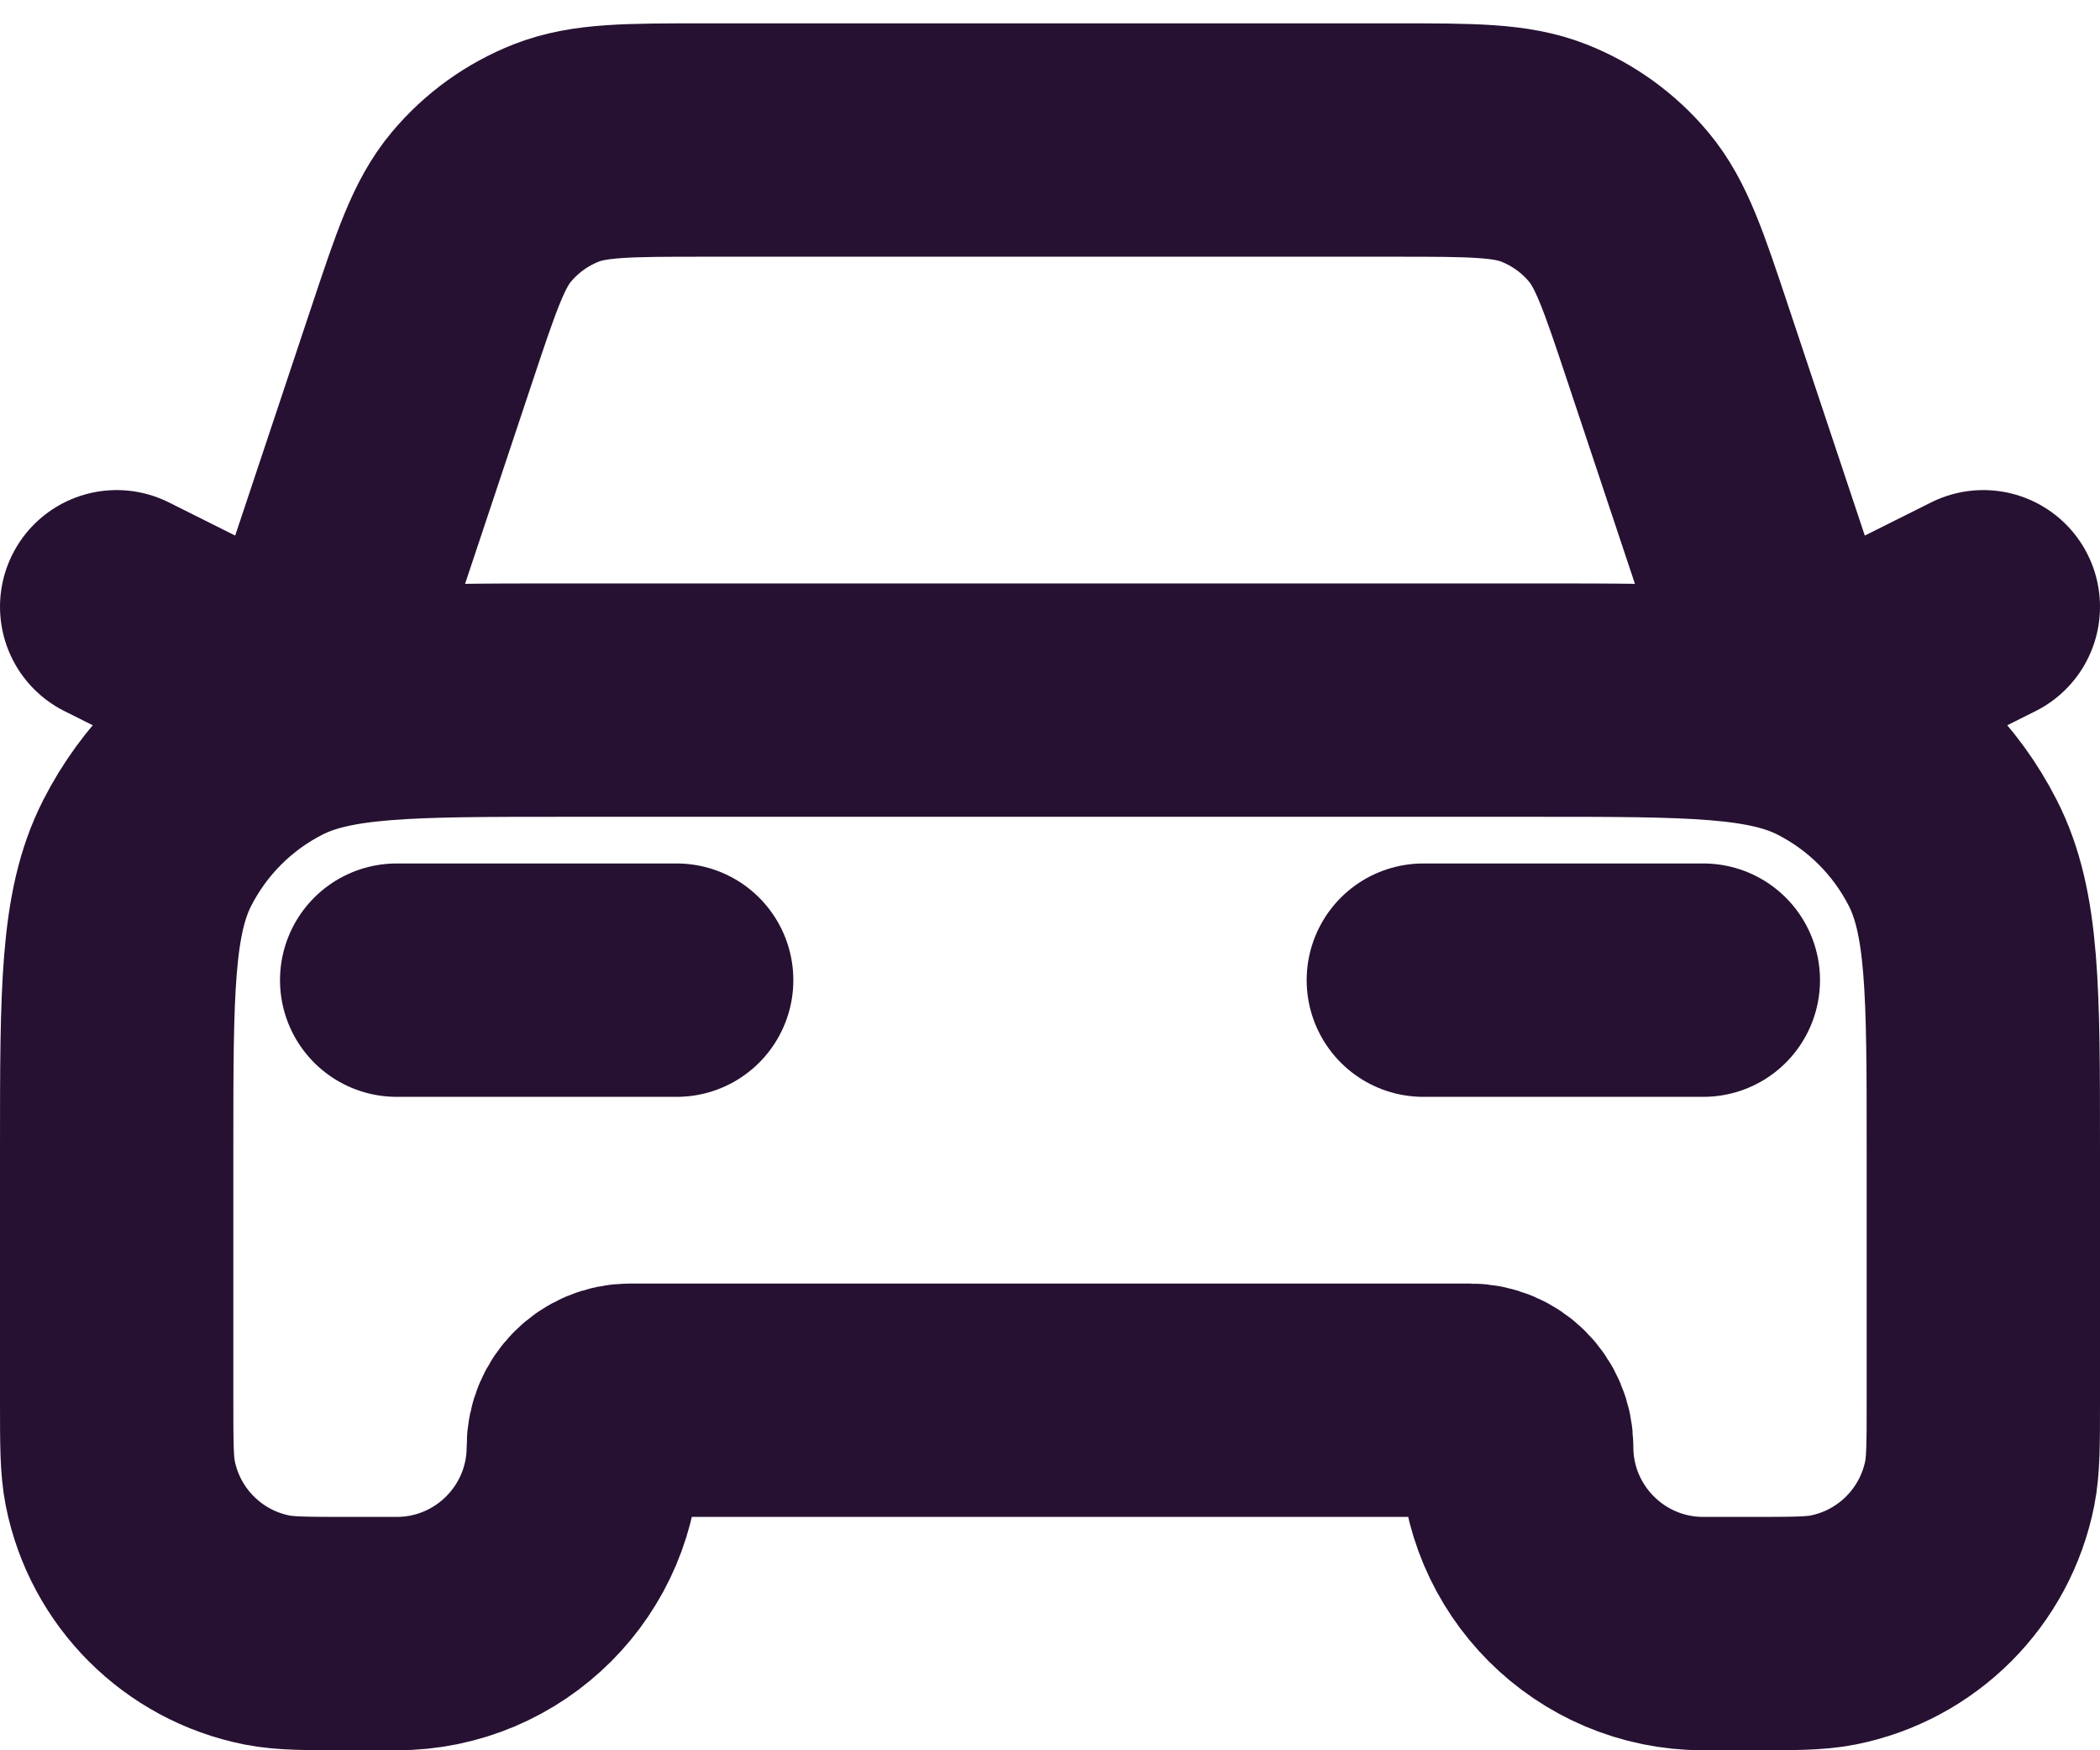 <svg width="90" height="75" viewBox="0 0 90 75" fill="none" xmlns="http://www.w3.org/2000/svg">
<path d="M17 42H29M5 26L13 30L18.083 14.752C19.132 11.605 19.656 10.031 20.629 8.868C21.488 7.841 22.592 7.045 23.838 6.555C25.249 6 26.908 6 30.226 6H59.774C63.092 6 64.751 6 66.162 6.555C67.408 7.045 68.512 7.841 69.371 8.868C70.344 10.031 70.868 11.605 71.917 14.752L77 30L85 26M61 42H73M24.2 30H65.8C72.521 30 75.881 30 78.448 31.308C80.706 32.458 82.542 34.294 83.692 36.552C85 39.119 85 42.479 85 49.2V60C85 61.859 85 62.788 84.846 63.561C84.215 66.734 81.734 69.215 78.561 69.846C77.788 70 76.859 70 75 70H73C68.582 70 65 66.418 65 62C65 60.895 64.105 60 63 60H27C25.895 60 25 60.895 25 62C25 66.418 21.418 70 17 70H15C13.141 70 12.212 70 11.439 69.846C8.266 69.215 5.785 66.734 5.154 63.561C5 62.788 5 61.859 5 60V49.2C5 42.479 5 39.119 6.308 36.552C7.458 34.294 9.294 32.458 11.552 31.308C14.119 30 17.479 30 24.2 30Z" stroke="#261132" stroke-width="10" stroke-linecap="round" stroke-linejoin="round"/>
</svg>
